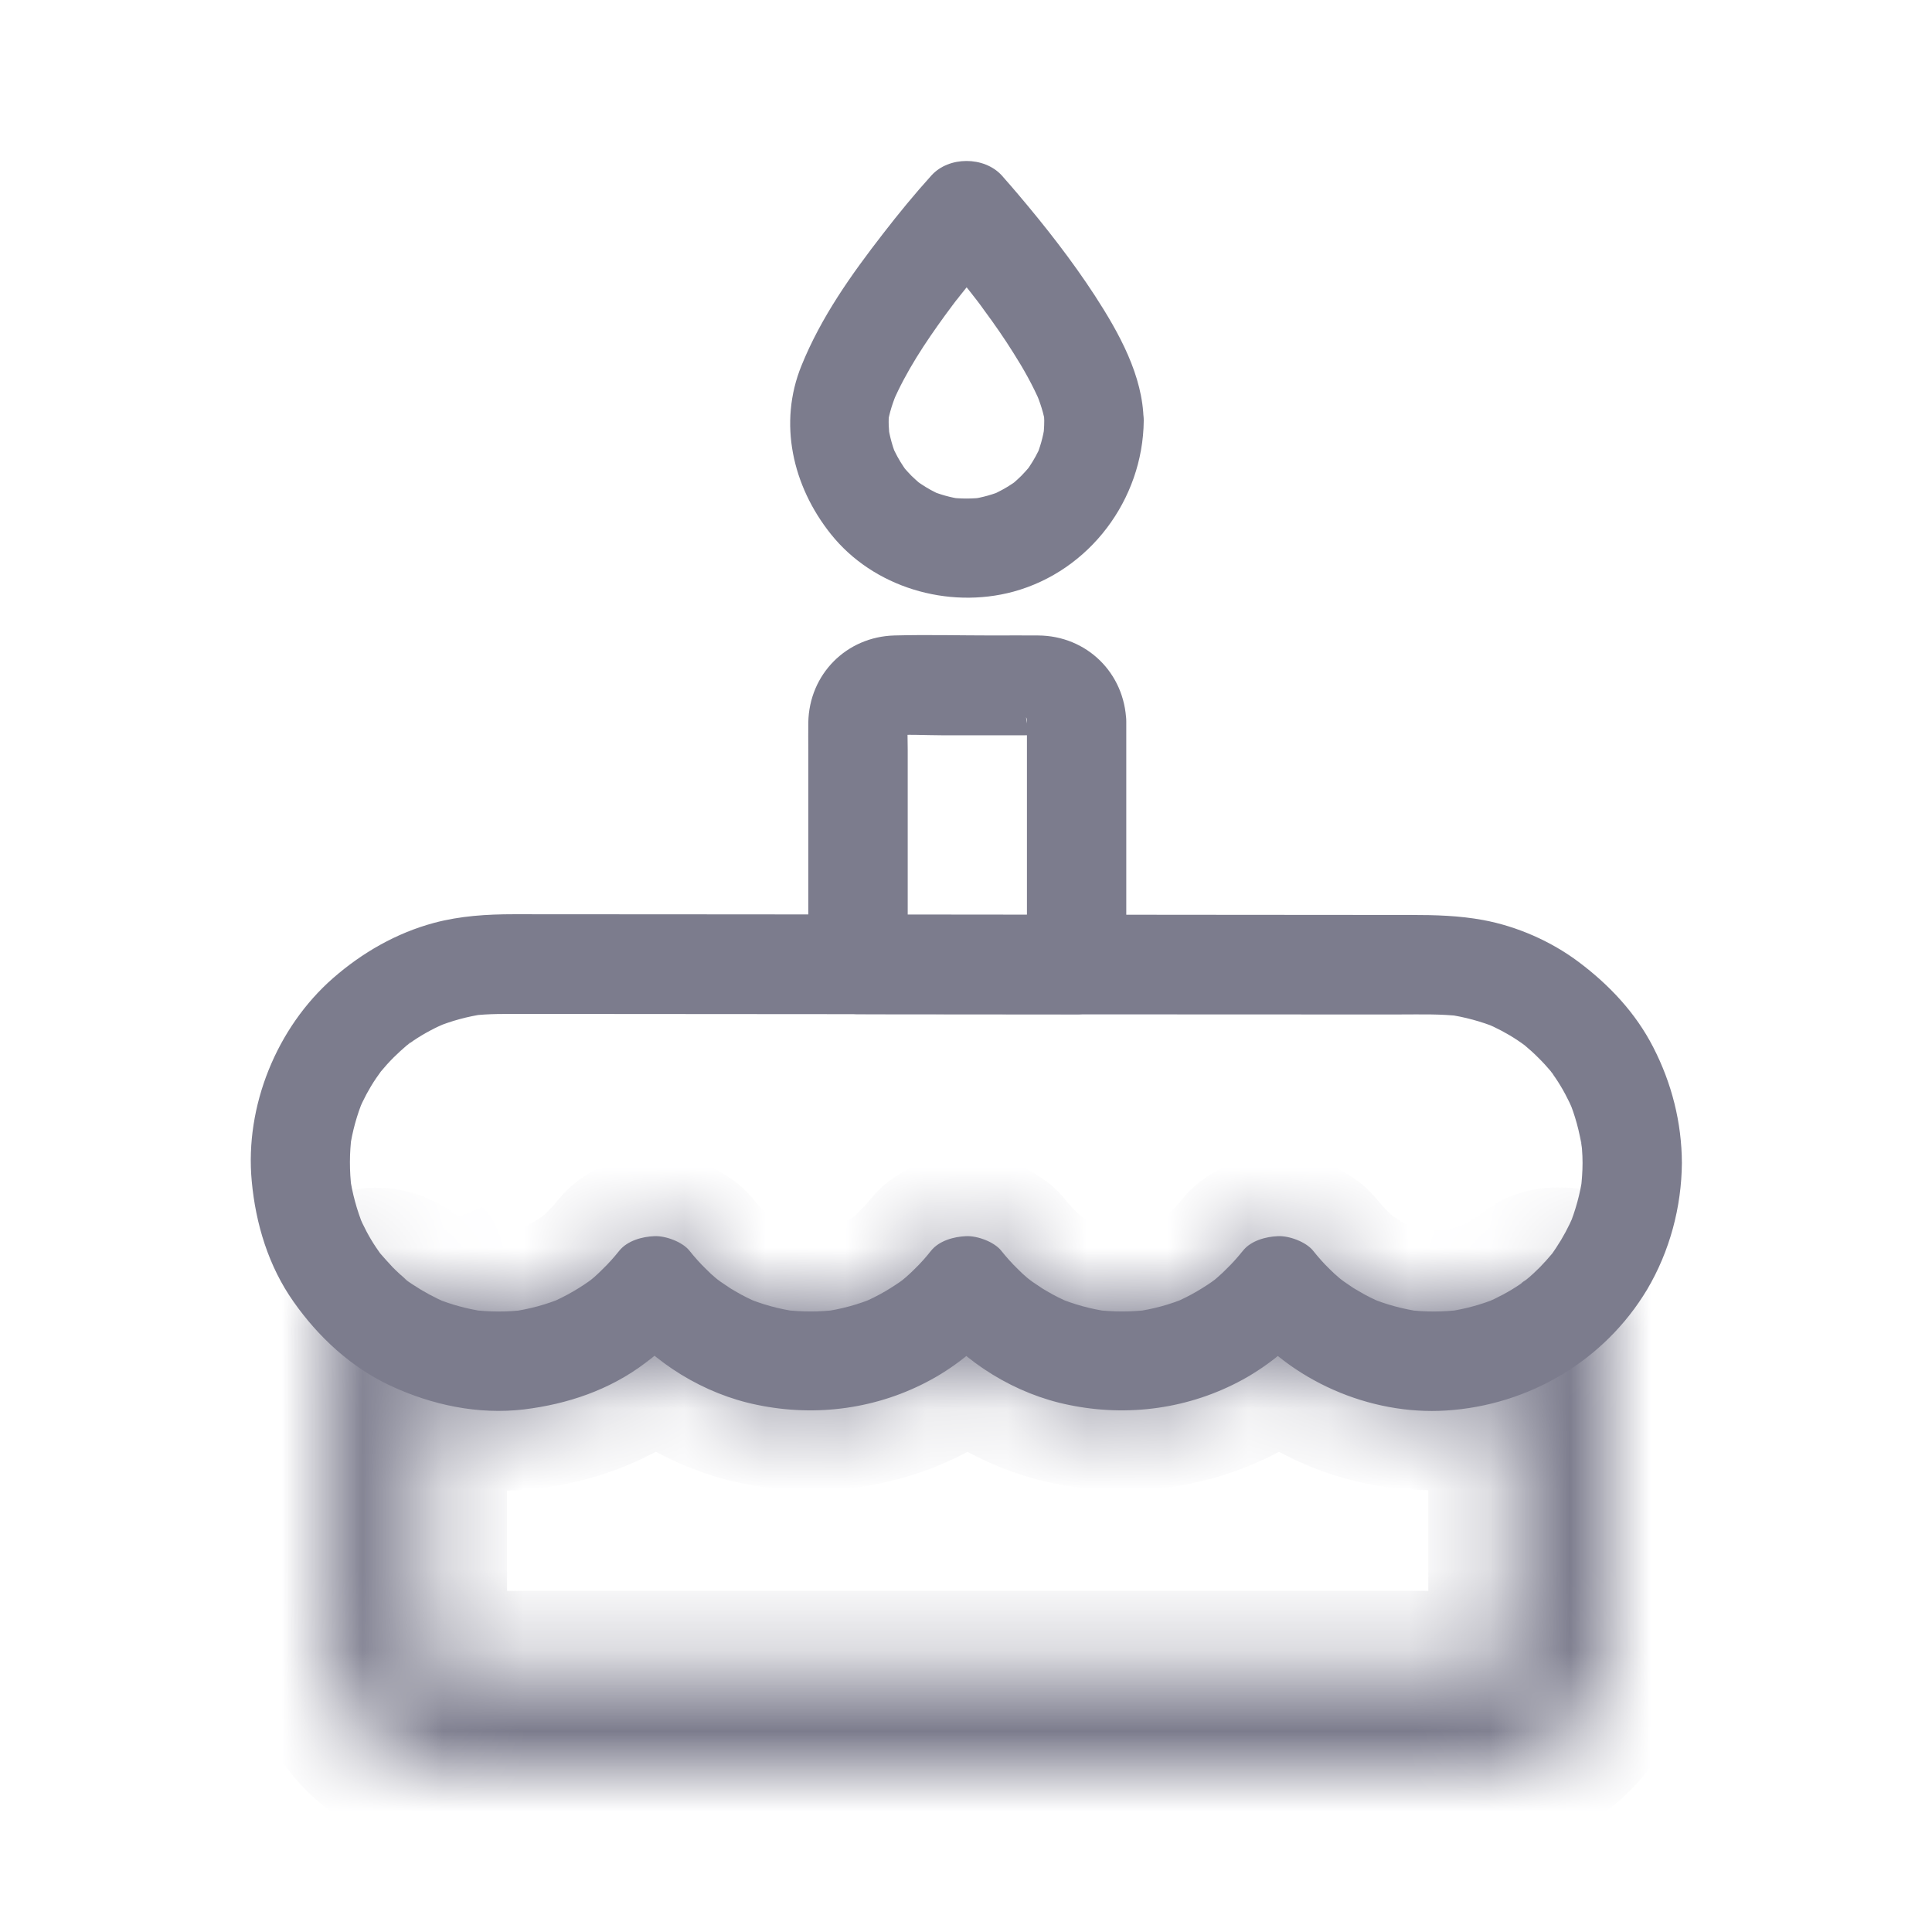 <svg width="24" height="24" viewBox="0 0 24 24" fill="none" xmlns="http://www.w3.org/2000/svg">
<mask id="path-1-inside-1_263_1096" fill="white">
<path d="M18.743 16.372C18.743 16.843 18.743 17.312 18.743 17.783C18.743 18.524 18.743 19.266 18.743 20.007C18.743 20.196 18.757 20.392 18.737 20.581C18.745 20.525 18.751 20.472 18.759 20.416C18.747 20.499 18.727 20.577 18.698 20.653C18.718 20.604 18.739 20.554 18.759 20.505C18.739 20.554 18.714 20.601 18.685 20.647C18.613 20.76 18.718 20.605 18.72 20.608C18.722 20.612 18.665 20.669 18.659 20.675C18.64 20.694 18.617 20.71 18.599 20.729C18.558 20.772 18.743 20.636 18.638 20.696C18.587 20.725 18.539 20.754 18.484 20.778C18.533 20.758 18.583 20.737 18.632 20.717C18.556 20.747 18.476 20.768 18.395 20.778C18.451 20.77 18.504 20.764 18.56 20.756C18.416 20.772 18.266 20.762 18.122 20.762C17.813 20.762 17.505 20.762 17.196 20.762C16.166 20.762 15.133 20.762 14.102 20.762C12.858 20.762 11.614 20.762 10.371 20.762C9.293 20.762 8.215 20.762 7.138 20.762C6.627 20.762 6.117 20.764 5.607 20.762C5.564 20.762 5.521 20.76 5.48 20.756C5.535 20.764 5.589 20.77 5.644 20.778C5.562 20.766 5.484 20.745 5.408 20.717C5.457 20.737 5.506 20.758 5.556 20.778C5.506 20.758 5.459 20.733 5.414 20.704C5.301 20.632 5.455 20.737 5.453 20.739C5.449 20.741 5.391 20.684 5.385 20.677C5.366 20.659 5.35 20.636 5.332 20.618C5.288 20.577 5.424 20.762 5.364 20.657C5.336 20.605 5.307 20.558 5.282 20.503C5.303 20.552 5.323 20.601 5.344 20.651C5.313 20.575 5.292 20.494 5.282 20.414C5.29 20.47 5.297 20.523 5.305 20.579C5.288 20.422 5.299 20.258 5.299 20.102C5.299 19.779 5.299 19.456 5.299 19.133C5.299 18.384 5.299 17.635 5.299 16.884C5.299 16.712 5.299 16.539 5.299 16.366C4.947 16.512 4.597 16.656 4.245 16.802C4.585 17.078 4.955 17.288 5.381 17.407C5.786 17.522 6.21 17.545 6.627 17.489C7.386 17.386 8.106 17.006 8.588 16.405C8.298 16.405 8.006 16.405 7.716 16.405C8.135 16.928 8.765 17.314 9.423 17.448C10.159 17.6 10.924 17.495 11.585 17.133C11.916 16.952 12.22 16.699 12.457 16.405C12.167 16.405 11.875 16.405 11.585 16.405C12.004 16.928 12.634 17.314 13.292 17.448C14.028 17.6 14.794 17.495 15.454 17.133C15.785 16.952 16.09 16.699 16.326 16.405C16.036 16.405 15.744 16.405 15.454 16.405C15.913 16.977 16.614 17.376 17.338 17.479C18.165 17.596 19.015 17.415 19.683 16.899C19.817 16.796 19.92 16.699 19.967 16.531C20.008 16.383 19.989 16.187 19.905 16.055C19.821 15.924 19.693 15.809 19.537 15.772C19.387 15.737 19.189 15.735 19.062 15.833C18.879 15.975 18.681 16.09 18.469 16.181C18.519 16.16 18.568 16.14 18.617 16.119C18.422 16.2 18.218 16.255 18.009 16.286C18.064 16.278 18.118 16.271 18.173 16.263C17.951 16.292 17.727 16.294 17.505 16.265C17.56 16.273 17.614 16.28 17.669 16.288C17.449 16.257 17.235 16.2 17.03 16.113C17.079 16.134 17.128 16.154 17.178 16.175C17.083 16.134 16.991 16.088 16.9 16.035C16.861 16.012 16.82 15.988 16.783 15.961C16.762 15.947 16.739 15.932 16.719 15.918C16.698 15.903 16.62 15.844 16.707 15.912C16.795 15.982 16.711 15.914 16.696 15.903C16.68 15.891 16.666 15.877 16.649 15.864C16.61 15.831 16.573 15.796 16.536 15.759C16.462 15.687 16.394 15.611 16.33 15.531C16.242 15.42 16.032 15.344 15.894 15.35C15.742 15.356 15.559 15.405 15.458 15.531C15.394 15.611 15.326 15.687 15.252 15.759C15.219 15.792 15.187 15.823 15.152 15.854C15.133 15.87 15.112 15.887 15.094 15.903C15.075 15.92 14.997 15.979 15.084 15.912C15.172 15.842 15.088 15.907 15.071 15.918C15.055 15.93 15.038 15.94 15.02 15.953C14.977 15.982 14.934 16.008 14.888 16.035C14.8 16.086 14.705 16.134 14.611 16.175C14.66 16.154 14.709 16.134 14.759 16.113C14.553 16.2 14.341 16.257 14.119 16.288C14.175 16.28 14.228 16.273 14.284 16.265C14.068 16.292 13.85 16.292 13.631 16.265C13.687 16.273 13.74 16.28 13.796 16.288C13.576 16.257 13.362 16.2 13.156 16.113C13.206 16.134 13.255 16.154 13.304 16.175C13.21 16.134 13.117 16.088 13.027 16.035C12.988 16.012 12.946 15.988 12.909 15.961C12.889 15.947 12.866 15.932 12.846 15.918C12.825 15.903 12.747 15.844 12.833 15.912C12.922 15.982 12.837 15.914 12.823 15.903C12.807 15.891 12.792 15.877 12.776 15.864C12.737 15.831 12.7 15.796 12.663 15.759C12.588 15.687 12.521 15.611 12.457 15.531C12.368 15.42 12.159 15.344 12.021 15.35C11.869 15.356 11.685 15.405 11.585 15.531C11.521 15.611 11.453 15.687 11.379 15.759C11.346 15.792 11.313 15.823 11.278 15.854C11.26 15.87 11.239 15.887 11.221 15.903C11.202 15.92 11.124 15.979 11.21 15.912C11.299 15.842 11.214 15.907 11.198 15.918C11.182 15.93 11.165 15.94 11.147 15.953C11.103 15.982 11.06 16.008 11.015 16.035C10.927 16.086 10.834 16.134 10.737 16.175C10.787 16.154 10.836 16.134 10.885 16.113C10.68 16.2 10.468 16.257 10.246 16.288C10.301 16.28 10.355 16.273 10.41 16.265C10.194 16.292 9.976 16.292 9.758 16.265C9.814 16.273 9.867 16.28 9.923 16.288C9.703 16.257 9.489 16.2 9.285 16.113C9.334 16.134 9.384 16.154 9.433 16.175C9.338 16.134 9.246 16.088 9.155 16.035C9.116 16.012 9.075 15.988 9.038 15.961C9.018 15.947 8.995 15.932 8.974 15.918C8.954 15.903 8.876 15.844 8.962 15.912C9.051 15.982 8.966 15.914 8.952 15.903C8.935 15.891 8.921 15.877 8.904 15.864C8.865 15.831 8.828 15.796 8.791 15.759C8.717 15.687 8.649 15.611 8.586 15.531C8.497 15.42 8.287 15.344 8.15 15.35C7.997 15.356 7.814 15.405 7.713 15.531C7.65 15.611 7.582 15.687 7.508 15.759C7.475 15.792 7.442 15.823 7.407 15.854C7.388 15.87 7.368 15.887 7.349 15.903C7.331 15.92 7.253 15.979 7.339 15.912C7.428 15.842 7.343 15.907 7.327 15.918C7.31 15.93 7.294 15.94 7.275 15.953C7.232 15.982 7.189 16.008 7.146 16.035C7.057 16.086 6.965 16.134 6.87 16.175C6.92 16.154 6.969 16.134 7.018 16.113C6.813 16.2 6.601 16.257 6.381 16.288C6.436 16.28 6.49 16.273 6.545 16.265C6.323 16.294 6.099 16.292 5.875 16.263C5.93 16.271 5.984 16.278 6.039 16.286C5.829 16.255 5.624 16.2 5.428 16.119C5.478 16.14 5.527 16.16 5.576 16.181C5.476 16.138 5.379 16.09 5.284 16.035C5.243 16.01 5.202 15.983 5.161 15.957C5.138 15.942 5.118 15.926 5.095 15.912C5.004 15.85 5.21 16.002 5.12 15.93C4.92 15.77 4.694 15.698 4.445 15.803C4.221 15.897 4.066 16.119 4.066 16.366C4.066 17.135 4.066 17.903 4.066 18.672C4.066 19.141 4.066 19.612 4.066 20.081C4.066 20.521 4.064 20.957 4.34 21.334C4.64 21.743 5.087 21.99 5.601 21.998C5.63 21.998 5.661 21.998 5.689 21.998C5.875 21.998 6.058 21.998 6.243 21.998C6.991 21.998 7.742 21.998 8.491 21.998C9.536 21.998 10.581 21.998 11.626 21.998C12.704 21.998 13.78 21.998 14.857 21.998C15.703 21.998 16.55 21.998 17.396 21.998C17.75 21.998 18.101 22.002 18.455 21.998C18.976 21.992 19.432 21.735 19.73 21.313C19.911 21.056 19.988 20.737 19.988 20.424C19.988 20.093 19.988 19.764 19.988 19.433C19.988 18.474 19.988 17.518 19.988 16.559C19.988 16.496 19.988 16.432 19.988 16.368C19.988 16.045 19.704 15.737 19.37 15.751C19.025 15.772 18.743 16.027 18.743 16.372Z"/>
</mask>
<path d="M18.743 16.372C18.743 16.843 18.743 17.312 18.743 17.783C18.743 18.524 18.743 19.266 18.743 20.007C18.743 20.196 18.757 20.392 18.737 20.581C18.745 20.525 18.751 20.472 18.759 20.416C18.747 20.499 18.727 20.577 18.698 20.653C18.718 20.604 18.739 20.554 18.759 20.505C18.739 20.554 18.714 20.601 18.685 20.647C18.613 20.76 18.718 20.605 18.72 20.608C18.722 20.612 18.665 20.669 18.659 20.675C18.64 20.694 18.617 20.71 18.599 20.729C18.558 20.772 18.743 20.636 18.638 20.696C18.587 20.725 18.539 20.754 18.484 20.778C18.533 20.758 18.583 20.737 18.632 20.717C18.556 20.747 18.476 20.768 18.395 20.778C18.451 20.77 18.504 20.764 18.56 20.756C18.416 20.772 18.266 20.762 18.122 20.762C17.813 20.762 17.505 20.762 17.196 20.762C16.166 20.762 15.133 20.762 14.102 20.762C12.858 20.762 11.614 20.762 10.371 20.762C9.293 20.762 8.215 20.762 7.138 20.762C6.627 20.762 6.117 20.764 5.607 20.762C5.564 20.762 5.521 20.76 5.48 20.756C5.535 20.764 5.589 20.77 5.644 20.778C5.562 20.766 5.484 20.745 5.408 20.717C5.457 20.737 5.506 20.758 5.556 20.778C5.506 20.758 5.459 20.733 5.414 20.704C5.301 20.632 5.455 20.737 5.453 20.739C5.449 20.741 5.391 20.684 5.385 20.677C5.366 20.659 5.35 20.636 5.332 20.618C5.288 20.577 5.424 20.762 5.364 20.657C5.336 20.605 5.307 20.558 5.282 20.503C5.303 20.552 5.323 20.601 5.344 20.651C5.313 20.575 5.292 20.494 5.282 20.414C5.29 20.47 5.297 20.523 5.305 20.579C5.288 20.422 5.299 20.258 5.299 20.102C5.299 19.779 5.299 19.456 5.299 19.133C5.299 18.384 5.299 17.635 5.299 16.884C5.299 16.712 5.299 16.539 5.299 16.366C4.947 16.512 4.597 16.656 4.245 16.802C4.585 17.078 4.955 17.288 5.381 17.407C5.786 17.522 6.21 17.545 6.627 17.489C7.386 17.386 8.106 17.006 8.588 16.405C8.298 16.405 8.006 16.405 7.716 16.405C8.135 16.928 8.765 17.314 9.423 17.448C10.159 17.6 10.924 17.495 11.585 17.133C11.916 16.952 12.22 16.699 12.457 16.405C12.167 16.405 11.875 16.405 11.585 16.405C12.004 16.928 12.634 17.314 13.292 17.448C14.028 17.6 14.794 17.495 15.454 17.133C15.785 16.952 16.09 16.699 16.326 16.405C16.036 16.405 15.744 16.405 15.454 16.405C15.913 16.977 16.614 17.376 17.338 17.479C18.165 17.596 19.015 17.415 19.683 16.899C19.817 16.796 19.92 16.699 19.967 16.531C20.008 16.383 19.989 16.187 19.905 16.055C19.821 15.924 19.693 15.809 19.537 15.772C19.387 15.737 19.189 15.735 19.062 15.833C18.879 15.975 18.681 16.09 18.469 16.181C18.519 16.16 18.568 16.14 18.617 16.119C18.422 16.2 18.218 16.255 18.009 16.286C18.064 16.278 18.118 16.271 18.173 16.263C17.951 16.292 17.727 16.294 17.505 16.265C17.56 16.273 17.614 16.28 17.669 16.288C17.449 16.257 17.235 16.2 17.03 16.113C17.079 16.134 17.128 16.154 17.178 16.175C17.083 16.134 16.991 16.088 16.9 16.035C16.861 16.012 16.82 15.988 16.783 15.961C16.762 15.947 16.739 15.932 16.719 15.918C16.698 15.903 16.62 15.844 16.707 15.912C16.795 15.982 16.711 15.914 16.696 15.903C16.68 15.891 16.666 15.877 16.649 15.864C16.61 15.831 16.573 15.796 16.536 15.759C16.462 15.687 16.394 15.611 16.33 15.531C16.242 15.42 16.032 15.344 15.894 15.35C15.742 15.356 15.559 15.405 15.458 15.531C15.394 15.611 15.326 15.687 15.252 15.759C15.219 15.792 15.187 15.823 15.152 15.854C15.133 15.87 15.112 15.887 15.094 15.903C15.075 15.92 14.997 15.979 15.084 15.912C15.172 15.842 15.088 15.907 15.071 15.918C15.055 15.93 15.038 15.94 15.02 15.953C14.977 15.982 14.934 16.008 14.888 16.035C14.8 16.086 14.705 16.134 14.611 16.175C14.66 16.154 14.709 16.134 14.759 16.113C14.553 16.2 14.341 16.257 14.119 16.288C14.175 16.28 14.228 16.273 14.284 16.265C14.068 16.292 13.85 16.292 13.631 16.265C13.687 16.273 13.74 16.28 13.796 16.288C13.576 16.257 13.362 16.2 13.156 16.113C13.206 16.134 13.255 16.154 13.304 16.175C13.21 16.134 13.117 16.088 13.027 16.035C12.988 16.012 12.946 15.988 12.909 15.961C12.889 15.947 12.866 15.932 12.846 15.918C12.825 15.903 12.747 15.844 12.833 15.912C12.922 15.982 12.837 15.914 12.823 15.903C12.807 15.891 12.792 15.877 12.776 15.864C12.737 15.831 12.7 15.796 12.663 15.759C12.588 15.687 12.521 15.611 12.457 15.531C12.368 15.42 12.159 15.344 12.021 15.35C11.869 15.356 11.685 15.405 11.585 15.531C11.521 15.611 11.453 15.687 11.379 15.759C11.346 15.792 11.313 15.823 11.278 15.854C11.26 15.87 11.239 15.887 11.221 15.903C11.202 15.92 11.124 15.979 11.21 15.912C11.299 15.842 11.214 15.907 11.198 15.918C11.182 15.93 11.165 15.94 11.147 15.953C11.103 15.982 11.06 16.008 11.015 16.035C10.927 16.086 10.834 16.134 10.737 16.175C10.787 16.154 10.836 16.134 10.885 16.113C10.68 16.2 10.468 16.257 10.246 16.288C10.301 16.28 10.355 16.273 10.41 16.265C10.194 16.292 9.976 16.292 9.758 16.265C9.814 16.273 9.867 16.28 9.923 16.288C9.703 16.257 9.489 16.2 9.285 16.113C9.334 16.134 9.384 16.154 9.433 16.175C9.338 16.134 9.246 16.088 9.155 16.035C9.116 16.012 9.075 15.988 9.038 15.961C9.018 15.947 8.995 15.932 8.974 15.918C8.954 15.903 8.876 15.844 8.962 15.912C9.051 15.982 8.966 15.914 8.952 15.903C8.935 15.891 8.921 15.877 8.904 15.864C8.865 15.831 8.828 15.796 8.791 15.759C8.717 15.687 8.649 15.611 8.586 15.531C8.497 15.42 8.287 15.344 8.15 15.35C7.997 15.356 7.814 15.405 7.713 15.531C7.65 15.611 7.582 15.687 7.508 15.759C7.475 15.792 7.442 15.823 7.407 15.854C7.388 15.87 7.368 15.887 7.349 15.903C7.331 15.92 7.253 15.979 7.339 15.912C7.428 15.842 7.343 15.907 7.327 15.918C7.31 15.93 7.294 15.94 7.275 15.953C7.232 15.982 7.189 16.008 7.146 16.035C7.057 16.086 6.965 16.134 6.87 16.175C6.92 16.154 6.969 16.134 7.018 16.113C6.813 16.2 6.601 16.257 6.381 16.288C6.436 16.28 6.49 16.273 6.545 16.265C6.323 16.294 6.099 16.292 5.875 16.263C5.93 16.271 5.984 16.278 6.039 16.286C5.829 16.255 5.624 16.2 5.428 16.119C5.478 16.14 5.527 16.16 5.576 16.181C5.476 16.138 5.379 16.09 5.284 16.035C5.243 16.01 5.202 15.983 5.161 15.957C5.138 15.942 5.118 15.926 5.095 15.912C5.004 15.85 5.21 16.002 5.12 15.93C4.92 15.77 4.694 15.698 4.445 15.803C4.221 15.897 4.066 16.119 4.066 16.366C4.066 17.135 4.066 17.903 4.066 18.672C4.066 19.141 4.066 19.612 4.066 20.081C4.066 20.521 4.064 20.957 4.34 21.334C4.64 21.743 5.087 21.99 5.601 21.998C5.63 21.998 5.661 21.998 5.689 21.998C5.875 21.998 6.058 21.998 6.243 21.998C6.991 21.998 7.742 21.998 8.491 21.998C9.536 21.998 10.581 21.998 11.626 21.998C12.704 21.998 13.78 21.998 14.857 21.998C15.703 21.998 16.55 21.998 17.396 21.998C17.75 21.998 18.101 22.002 18.455 21.998C18.976 21.992 19.432 21.735 19.73 21.313C19.911 21.056 19.988 20.737 19.988 20.424C19.988 20.093 19.988 19.764 19.988 19.433C19.988 18.474 19.988 17.518 19.988 16.559C19.988 16.496 19.988 16.432 19.988 16.368C19.988 16.045 19.704 15.737 19.37 15.751C19.025 15.772 18.743 16.027 18.743 16.372Z" fill="#7C7C8D" stroke="#7C7C8D" stroke-width="2" mask="url(#path-1-inside-1_263_1096)"/>
<path d="M19.659 14.447C19.659 14.556 19.65 14.663 19.638 14.772C19.646 14.716 19.652 14.663 19.661 14.607C19.63 14.828 19.572 15.039 19.488 15.243C19.508 15.194 19.529 15.144 19.549 15.095C19.488 15.237 19.416 15.373 19.331 15.5C19.309 15.535 19.284 15.568 19.262 15.601C19.2 15.687 19.358 15.486 19.282 15.572C19.233 15.63 19.183 15.687 19.128 15.743C19.074 15.796 19.019 15.85 18.959 15.897C18.922 15.928 18.838 15.975 18.986 15.879C18.949 15.901 18.916 15.93 18.881 15.955C18.745 16.047 18.601 16.123 18.451 16.187C18.5 16.167 18.55 16.146 18.599 16.125C18.404 16.206 18.2 16.261 17.99 16.292C18.046 16.284 18.099 16.278 18.155 16.27C17.933 16.298 17.709 16.3 17.486 16.272C17.542 16.28 17.595 16.286 17.651 16.294C17.431 16.263 17.217 16.206 17.011 16.119C17.061 16.14 17.11 16.16 17.159 16.181C17.065 16.14 16.972 16.095 16.882 16.041C16.843 16.019 16.801 15.994 16.764 15.967C16.744 15.953 16.721 15.938 16.701 15.924C16.68 15.909 16.602 15.85 16.688 15.918C16.777 15.988 16.692 15.92 16.678 15.909C16.662 15.897 16.647 15.883 16.631 15.87C16.592 15.838 16.555 15.803 16.517 15.765C16.443 15.694 16.376 15.617 16.312 15.537C16.223 15.426 16.014 15.35 15.876 15.356C15.723 15.362 15.54 15.412 15.44 15.537C15.376 15.617 15.308 15.694 15.234 15.765C15.201 15.799 15.168 15.829 15.133 15.86C15.115 15.877 15.094 15.893 15.076 15.909C15.057 15.926 14.979 15.986 15.065 15.918C15.154 15.848 15.069 15.914 15.053 15.924C15.037 15.936 15.02 15.947 15.002 15.959C14.958 15.988 14.915 16.014 14.87 16.041C14.781 16.093 14.687 16.14 14.592 16.181C14.642 16.16 14.691 16.14 14.74 16.119C14.535 16.206 14.323 16.263 14.101 16.294C14.156 16.286 14.21 16.28 14.265 16.272C14.049 16.298 13.831 16.298 13.613 16.272C13.669 16.28 13.722 16.286 13.778 16.294C13.557 16.263 13.344 16.206 13.138 16.119C13.187 16.14 13.237 16.16 13.286 16.181C13.191 16.14 13.099 16.095 13.008 16.041C12.969 16.019 12.928 15.994 12.891 15.967C12.87 15.953 12.848 15.938 12.827 15.924C12.807 15.909 12.729 15.85 12.815 15.918C12.903 15.988 12.819 15.92 12.805 15.909C12.788 15.897 12.774 15.883 12.757 15.87C12.718 15.838 12.681 15.803 12.644 15.765C12.57 15.694 12.502 15.617 12.438 15.537C12.35 15.426 12.14 15.35 12.002 15.356C11.85 15.362 11.667 15.412 11.566 15.537C11.503 15.617 11.435 15.694 11.361 15.765C11.328 15.799 11.295 15.829 11.26 15.86C11.241 15.877 11.221 15.893 11.202 15.909C11.184 15.926 11.106 15.986 11.192 15.918C11.28 15.848 11.196 15.914 11.18 15.924C11.163 15.936 11.147 15.947 11.128 15.959C11.085 15.988 11.042 16.014 10.997 16.041C10.908 16.093 10.813 16.14 10.719 16.181C10.768 16.16 10.818 16.14 10.867 16.119C10.661 16.206 10.449 16.263 10.227 16.294C10.283 16.286 10.336 16.28 10.392 16.272C10.176 16.298 9.958 16.298 9.74 16.272C9.795 16.28 9.849 16.286 9.904 16.294C9.684 16.263 9.47 16.206 9.265 16.119C9.314 16.14 9.363 16.16 9.413 16.181C9.318 16.14 9.226 16.095 9.135 16.041C9.096 16.019 9.055 15.994 9.018 15.967C8.997 15.953 8.975 15.938 8.954 15.924C8.933 15.909 8.855 15.85 8.942 15.918C9.03 15.988 8.946 15.92 8.931 15.909C8.915 15.897 8.901 15.883 8.884 15.87C8.845 15.838 8.808 15.803 8.771 15.765C8.697 15.694 8.629 15.617 8.565 15.537C8.477 15.426 8.267 15.35 8.129 15.356C7.977 15.362 7.794 15.412 7.693 15.537C7.629 15.617 7.561 15.694 7.487 15.765C7.454 15.799 7.422 15.829 7.387 15.86C7.368 15.877 7.348 15.893 7.329 15.909C7.31 15.926 7.232 15.986 7.319 15.918C7.407 15.848 7.323 15.914 7.306 15.924C7.29 15.936 7.273 15.947 7.255 15.959C7.212 15.988 7.169 16.014 7.123 16.041C7.035 16.093 6.94 16.14 6.846 16.181C6.895 16.16 6.944 16.14 6.994 16.119C6.788 16.206 6.574 16.263 6.354 16.294C6.41 16.286 6.463 16.28 6.519 16.272C6.296 16.3 6.072 16.298 5.85 16.27C5.906 16.278 5.959 16.284 6.015 16.292C5.805 16.261 5.601 16.206 5.406 16.125C5.455 16.146 5.504 16.167 5.554 16.187C5.404 16.123 5.26 16.045 5.124 15.955C5.089 15.93 5.05 15.908 5.019 15.879C5.044 15.897 5.068 15.916 5.093 15.936C5.077 15.924 5.062 15.912 5.046 15.897C4.988 15.848 4.931 15.796 4.877 15.741C4.824 15.685 4.774 15.628 4.723 15.57C4.647 15.482 4.811 15.694 4.743 15.599C4.721 15.566 4.696 15.533 4.673 15.498C4.587 15.371 4.515 15.233 4.455 15.091C4.476 15.14 4.497 15.19 4.517 15.239C4.433 15.035 4.375 14.821 4.344 14.603C4.353 14.659 4.359 14.712 4.367 14.768C4.34 14.546 4.34 14.324 4.369 14.101C4.361 14.157 4.355 14.21 4.346 14.266C4.377 14.054 4.433 13.851 4.515 13.653C4.494 13.702 4.474 13.752 4.453 13.801C4.513 13.659 4.585 13.523 4.671 13.396C4.694 13.363 4.717 13.33 4.741 13.297C4.811 13.198 4.649 13.408 4.727 13.316C4.778 13.254 4.832 13.194 4.889 13.137C4.943 13.083 5 13.032 5.058 12.982C5.064 12.978 5.093 12.947 5.099 12.95C5.099 12.95 4.97 13.046 5.038 12.997C5.07 12.974 5.103 12.95 5.136 12.927C5.268 12.838 5.408 12.764 5.554 12.703C5.504 12.723 5.455 12.744 5.406 12.764C5.603 12.682 5.807 12.627 6.019 12.596C5.963 12.604 5.91 12.61 5.854 12.618C6.074 12.59 6.298 12.596 6.521 12.596C6.811 12.596 7.101 12.596 7.393 12.596C8.327 12.596 9.263 12.598 10.196 12.598C12.239 12.6 14.282 12.602 16.326 12.602C16.682 12.602 17.04 12.602 17.396 12.602C17.645 12.602 17.898 12.594 18.147 12.624C18.091 12.616 18.038 12.61 17.982 12.602C18.194 12.633 18.398 12.688 18.595 12.768C18.546 12.748 18.496 12.727 18.447 12.707C18.589 12.767 18.725 12.838 18.852 12.923C18.885 12.945 18.918 12.968 18.951 12.993C19.05 13.063 18.84 12.9 18.932 12.978C18.994 13.03 19.054 13.083 19.111 13.141C19.165 13.194 19.216 13.25 19.266 13.309C19.27 13.314 19.301 13.347 19.299 13.351C19.299 13.351 19.202 13.221 19.251 13.289C19.274 13.322 19.299 13.355 19.321 13.388C19.41 13.519 19.484 13.659 19.545 13.803C19.525 13.754 19.504 13.704 19.484 13.655C19.566 13.852 19.622 14.056 19.652 14.266C19.644 14.21 19.638 14.157 19.63 14.101C19.65 14.219 19.659 14.332 19.659 14.447C19.661 14.77 19.94 15.079 20.276 15.064C20.609 15.05 20.895 14.793 20.893 14.447C20.891 13.945 20.767 13.456 20.537 13.009C20.319 12.583 19.992 12.236 19.611 11.95C19.268 11.693 18.848 11.508 18.424 11.429C18.126 11.374 17.832 11.366 17.529 11.366C15.641 11.364 13.753 11.364 11.865 11.361C10.036 11.36 8.207 11.357 6.381 11.357C6.047 11.357 5.716 11.378 5.393 11.464C4.924 11.59 4.501 11.833 4.137 12.151C3.437 12.764 3.04 13.743 3.127 14.671C3.176 15.204 3.336 15.731 3.647 16.171C3.953 16.607 4.359 16.983 4.846 17.212C5.365 17.454 5.938 17.576 6.51 17.508C7.051 17.442 7.57 17.267 8.01 16.936C8.218 16.78 8.409 16.613 8.571 16.409C8.281 16.409 7.989 16.409 7.699 16.409C8.119 16.932 8.748 17.319 9.407 17.452C10.143 17.605 10.908 17.5 11.568 17.138C11.9 16.956 12.204 16.703 12.441 16.409C12.15 16.409 11.858 16.409 11.568 16.409C11.988 16.932 12.617 17.319 13.276 17.452C14.012 17.605 14.777 17.5 15.438 17.138C15.769 16.956 16.073 16.703 16.31 16.409C16.02 16.409 15.728 16.409 15.438 16.409C16.034 17.152 17.015 17.582 17.964 17.522C18.988 17.458 19.93 16.905 20.461 16.019C20.742 15.545 20.889 14.994 20.893 14.445C20.895 14.122 20.607 13.813 20.276 13.828C19.94 13.844 19.661 14.101 19.659 14.447Z" fill="#7C7C8D"/>
<path d="M12.757 8.963C12.757 9.844 12.757 10.724 12.757 11.604C12.757 11.732 12.757 11.857 12.757 11.985C12.962 11.779 13.168 11.574 13.374 11.368C12.469 11.368 11.564 11.366 10.659 11.366C10.864 11.572 11.07 11.777 11.276 11.983C11.276 11.094 11.276 10.206 11.276 9.317C11.276 9.181 11.268 9.044 11.28 8.91C11.272 8.965 11.265 9.019 11.257 9.074C11.263 9.037 11.272 9.002 11.284 8.967C11.263 9.017 11.243 9.066 11.222 9.116C11.232 9.091 11.247 9.068 11.257 9.044C11.3 8.953 11.158 9.159 11.226 9.085C11.292 9.013 11.093 9.161 11.185 9.116C11.21 9.103 11.232 9.091 11.257 9.081C11.208 9.101 11.158 9.122 11.109 9.142C11.144 9.13 11.179 9.122 11.216 9.116C11.161 9.124 11.107 9.13 11.052 9.138C11.268 9.118 11.494 9.134 11.71 9.134C12.043 9.134 12.376 9.134 12.707 9.134C12.796 9.134 12.886 9.13 12.975 9.138C12.919 9.13 12.866 9.124 12.81 9.116C12.847 9.122 12.882 9.13 12.917 9.142C12.868 9.122 12.818 9.101 12.769 9.081C12.794 9.091 12.816 9.105 12.841 9.116C12.932 9.159 12.726 9.017 12.8 9.085C12.872 9.151 12.724 8.951 12.769 9.044C12.781 9.068 12.794 9.091 12.804 9.116C12.784 9.066 12.763 9.017 12.742 8.967C12.755 9.002 12.763 9.037 12.769 9.074C12.761 9.019 12.755 8.965 12.746 8.91C12.755 8.924 12.757 8.943 12.757 8.963C12.767 9.286 13.032 9.595 13.374 9.58C13.699 9.566 14.001 9.309 13.991 8.963C13.972 8.361 13.501 7.898 12.897 7.894C12.711 7.892 12.524 7.894 12.339 7.894C11.93 7.894 11.521 7.883 11.111 7.894C10.513 7.91 10.052 8.377 10.041 8.974C10.039 9.091 10.041 9.21 10.041 9.329C10.041 9.84 10.041 10.35 10.041 10.858C10.041 11.232 10.041 11.607 10.041 11.981C10.041 12.314 10.323 12.598 10.659 12.598C11.564 12.598 12.469 12.6 13.374 12.6C13.707 12.6 13.991 12.316 13.991 11.983C13.991 11.103 13.991 10.222 13.991 9.342C13.991 9.214 13.991 9.089 13.991 8.961C13.991 8.638 13.707 8.33 13.374 8.344C13.039 8.361 12.757 8.616 12.757 8.963Z" fill="#7C7C8D"/>
<path d="M12.972 5.227C12.972 5.304 12.966 5.378 12.956 5.454C12.964 5.398 12.97 5.345 12.978 5.289C12.958 5.427 12.921 5.559 12.867 5.686C12.888 5.637 12.908 5.587 12.929 5.538C12.89 5.629 12.842 5.715 12.787 5.797C12.775 5.816 12.76 5.834 12.748 5.853C12.709 5.912 12.849 5.729 12.787 5.801C12.754 5.838 12.723 5.875 12.688 5.91C12.657 5.941 12.622 5.972 12.589 6.001C12.505 6.075 12.641 5.964 12.641 5.962C12.641 5.966 12.579 6.005 12.575 6.009C12.493 6.065 12.406 6.11 12.316 6.151C12.365 6.13 12.415 6.11 12.464 6.089C12.336 6.143 12.205 6.18 12.067 6.2C12.123 6.192 12.176 6.186 12.232 6.178C12.082 6.198 11.929 6.198 11.779 6.178C11.835 6.186 11.888 6.192 11.944 6.2C11.806 6.18 11.674 6.143 11.547 6.089C11.596 6.11 11.645 6.13 11.695 6.151C11.604 6.112 11.518 6.065 11.436 6.009C11.417 5.997 11.399 5.982 11.38 5.97C11.32 5.931 11.503 6.071 11.431 6.009C11.394 5.976 11.357 5.945 11.322 5.91C11.292 5.879 11.261 5.845 11.232 5.812C11.158 5.727 11.269 5.863 11.271 5.863C11.267 5.863 11.228 5.801 11.224 5.797C11.168 5.715 11.123 5.629 11.082 5.538C11.102 5.587 11.123 5.637 11.143 5.686C11.09 5.559 11.053 5.427 11.032 5.289C11.041 5.345 11.047 5.398 11.055 5.454C11.041 5.343 11.032 5.229 11.047 5.116C11.039 5.172 11.032 5.225 11.024 5.281C11.045 5.131 11.094 4.989 11.152 4.851C11.131 4.9 11.111 4.95 11.09 4.999C11.257 4.612 11.493 4.257 11.74 3.917C11.8 3.833 11.863 3.753 11.925 3.67C11.931 3.662 11.816 3.81 11.87 3.742C11.876 3.734 11.882 3.726 11.89 3.718C11.902 3.701 11.917 3.685 11.929 3.668C11.96 3.629 11.993 3.588 12.024 3.549C12.116 3.434 12.211 3.321 12.308 3.21C12.353 3.158 12.398 3.107 12.444 3.055C12.153 3.055 11.861 3.055 11.571 3.055C11.701 3.197 11.826 3.347 11.948 3.495C12.005 3.565 12.063 3.637 12.118 3.709C12.137 3.732 12.199 3.812 12.123 3.716C12.049 3.621 12.104 3.693 12.123 3.716C12.158 3.761 12.193 3.806 12.225 3.853C12.353 4.026 12.476 4.203 12.589 4.384C12.715 4.582 12.83 4.787 12.923 5.003C12.902 4.954 12.882 4.904 12.861 4.855C12.919 4.993 12.968 5.137 12.989 5.285C12.98 5.229 12.974 5.176 12.966 5.12C12.968 5.153 12.972 5.188 12.972 5.227C12.976 5.55 13.254 5.859 13.589 5.845C13.92 5.83 14.21 5.573 14.206 5.227C14.2 4.668 13.898 4.131 13.602 3.674C13.314 3.232 12.986 2.813 12.645 2.411C12.579 2.333 12.511 2.255 12.444 2.179C12.225 1.94 11.787 1.94 11.571 2.179C11.361 2.411 11.162 2.654 10.971 2.901C10.574 3.413 10.201 3.938 9.957 4.54C9.665 5.256 9.846 6.038 10.319 6.632C10.847 7.297 11.775 7.57 12.588 7.35C13.538 7.091 14.198 6.204 14.208 5.227C14.21 4.904 13.922 4.596 13.591 4.61C13.252 4.625 12.974 4.88 12.972 5.227Z" fill="#7C7C8D"/>
</svg>
